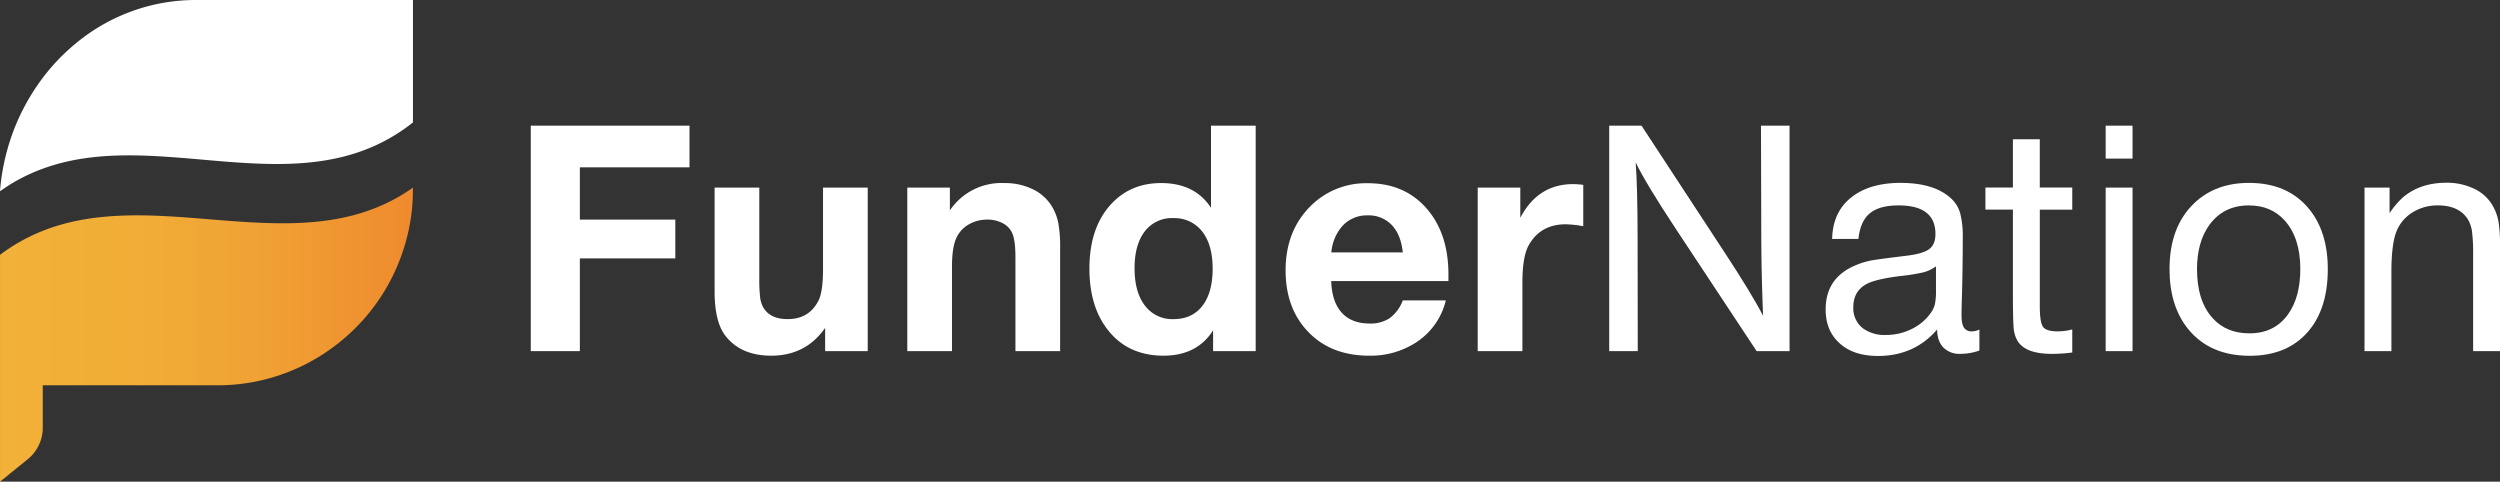 <svg xmlns="http://www.w3.org/2000/svg" xmlns:xlink="http://www.w3.org/1999/xlink" width="985.02" height="189.78" viewBox="0 0 985.02 189.78">
  <rect x="0" y="0" width="985.02" height="189.78" fill="#333333" stroke="none"/>
  <defs>
    <linearGradient id="linear-gradient" y1="0.5" x2="1" y2="0.5" gradientUnits="objectBoundingBox">
      <stop offset="0" stop-color="#f2b138"/>
      <stop offset="0.33" stop-color="#f1ad37"/>
      <stop offset="0.64" stop-color="#f0a134"/>
      <stop offset="0.94" stop-color="#ef8e2f"/>
      <stop offset="1" stop-color="#ef8a2e"/>
    </linearGradient>
  </defs>
  <g id="Layer_1" data-name="Layer 1" transform="translate(0.01)">
    <g id="Group_2" data-name="Group 2" style="isolation: isolate">
      <path id="Path_15" data-name="Path 15" d="M271.66,49.51V65.93h-43.2V86.52h37.61v15.29H228.46v36.54H209.12V49.51Z" fill="#fff"/>
      <path id="Path_16" data-name="Path 16" d="M341.88,73.91v64.44H325.1v-9.16q-7.62,10.95-21.24,10.95-11.895,0-17.97-7.74-4.35-5.475-4.34-17.67V73.91h17.61v35.58a59.873,59.873,0,0,0,.36,7.91,10.212,10.212,0,0,0,1.37,3.99q2.73,4.35,9.46,4.34,8.385,0,12.08-7.2,1.845-3.51,1.84-12.67V73.91Z" fill="#fff"/>
      <path id="Path_17" data-name="Path 17" d="M374.25,73.91V82.9a24.468,24.468,0,0,1,21.48-10.77,24.99,24.99,0,0,1,11.01,2.35,17.7,17.7,0,0,1,7.5,6.52,19.9,19.9,0,0,1,2.71,6.78,53.052,53.052,0,0,1,.74,10.06v40.52H400.08V101.35q0-6.255-1.13-9.16a8,8,0,0,0-3.69-4.14,12.5,12.5,0,0,0-6.25-1.52,14.269,14.269,0,0,0-7.32,1.9,11.689,11.689,0,0,0-4.82,5.18q-1.785,3.69-1.79,11.42v33.32H357.47V73.91h16.78Z" fill="#fff"/>
      <path id="Path_18" data-name="Path 18" d="M494.74,49.51v88.84H477.96v-8.21q-6.315,9.99-19.52,10-14.28,0-22.25-10.53-6.96-9.165-6.96-23.74,0-16.365,8.75-25.65,7.62-8.1,19.52-8.09,13.275,0,19.64,9.76V49.52h17.61ZM462.31,85.93a13.437,13.437,0,0,0-11.78,5.95q-3.51,5.115-3.51,13.81,0,10.065,4.64,15.41a13.418,13.418,0,0,0,10.71,4.64q7.8,0,11.9-5.95,3.51-5.175,3.51-13.92,0-9.99-4.64-15.29a13.779,13.779,0,0,0-10.83-4.64Z" fill="#fff"/>
      <path id="Path_19" data-name="Path 19" d="M569.66,118.36a27.327,27.327,0,0,1-11.78,16.6,32.861,32.861,0,0,1-18.39,5.18q-15.885,0-25.05-10.47-7.92-9.045-7.91-23.15,0-15.945,10.35-25.82a30.833,30.833,0,0,1,22.02-8.51q15.345,0,24.16,11.13,7.62,9.645,7.62,24.75v2.68H524.5q.3,8.685,4.64,12.97,3.87,3.75,10.47,3.75a13.687,13.687,0,0,0,7.97-2.14,15.489,15.489,0,0,0,5.12-6.96h16.96ZM552.7,99.44q-.78-7.44-4.82-11.25a12.538,12.538,0,0,0-8.99-3.33,12.975,12.975,0,0,0-10.23,4.46,18.065,18.065,0,0,0-4.11,10.12H552.7Z" fill="#fff"/>
      <path id="Path_20" data-name="Path 20" d="M623.81,72.84v16.3a42.055,42.055,0,0,0-6.9-.77q-9.825,0-14.46,8.03-2.625,4.455-2.62,14.99v26.96H582.22V73.91H599v11.9q6.96-13.275,20.83-13.27a31.861,31.861,0,0,1,3.99.3Z" fill="#fff"/>
      <path id="Path_21" data-name="Path 21" d="M705.09,49.51v88.84H692.12l-31.66-47.9q-12.075-18.27-16.01-26.48.72,8.985.77,29.51l.06,44.87H634.03V49.51h12.73l33.14,50.58q9.99,15.24,14.76,24.28-.66-15.405-.71-30.41l-.12-44.45h11.25Z" fill="#fff"/>
      <path id="Path_22" data-name="Path 22" d="M779.89,129.84v8.27a22.183,22.183,0,0,1-7.44,1.31,8.9,8.9,0,0,1-6.75-2.5q-2.415-2.5-2.47-7.08-8.985,10.41-23.27,10.41-10.23,0-15.77-5.59-4.875-4.815-4.88-12.73,0-12.675,12.14-17.55a30.937,30.937,0,0,1,5.83-1.76c1.82-.34,6.49-.96,13.98-1.87q6.42-.78,8.87-2.62t2.44-5.95q0-11.25-14.52-11.25-8.1,0-11.84,3.57-3.27,3.09-3.99,9.64H721.87q.24-11.13,8.33-16.96,7.02-5.115,18.62-5.12,13.56,0,20.17,6.37a12.719,12.719,0,0,1,3.36,5.71,36.13,36.13,0,0,1,.98,9.52q0,13.215-.42,26.48-.06,2.5-.06,3.93c0,2.38.32,4.06.95,5.03a3.548,3.548,0,0,0,3.21,1.46,7.015,7.015,0,0,0,2.86-.71Zm-17.14-24.87a15.2,15.2,0,0,1-4.73,2.29,76.551,76.551,0,0,1-9.49,1.52c-6.23.79-10.53,1.81-12.91,3.03q-5.415,2.805-5.41,9.22a9.964,9.964,0,0,0,3.87,8.39,14.427,14.427,0,0,0,8.93,2.56,22.417,22.417,0,0,0,10.12-2.32,19.488,19.488,0,0,0,7.56-6.31,9.883,9.883,0,0,0,1.67-3.51,24.9,24.9,0,0,0,.42-5.3v-9.58Z" fill="#fff"/>
      <path id="Path_23" data-name="Path 23" d="M816.48,73.91V82.6H803.69v38.08q0,6.36,1.28,8.12c.85,1.17,2.81,1.76,5.86,1.76a22.237,22.237,0,0,0,5.65-.77v9.1a59.431,59.431,0,0,1-8.09.53q-10.29,0-13.45-5.06a11.9,11.9,0,0,1-1.55-5.15q-.3-3.12-.3-14.49V82.59H782.26V73.9h10.83V54.86h10.59V73.9h12.79Z" fill="#fff"/>
      <path id="Path_24" data-name="Path 24" d="M840.23,49.51V62.48H829.64V49.51Zm0,24.4v64.44H829.64V73.91h10.59Z" fill="#fff"/>
      <path id="Path_25" data-name="Path 25" d="M886.1,72.06q15.345,0,23.74,10.35,7.32,8.985,7.32,23.62,0,17.085-9.28,26.24-8.04,7.92-21.48,7.91-15.585,0-24.16-10.41-7.44-9.1-7.44-23.74,0-16.6,9.64-25.88,8.385-8.085,21.66-8.09Zm0,8.87q-9.99,0-15.59,7.68-4.875,6.72-4.88,17.44,0,12.615,6.25,19.4,5.415,5.9,14.4,5.89,9.99,0,15.35-7.68,4.7-6.72,4.7-17.67,0-12.315-6.19-19.16-5.355-5.9-14.04-5.89Z" fill="#fff"/>
      <path id="Path_26" data-name="Path 26" d="M941.5,73.91V83.97a34.17,34.17,0,0,1,5.24-6.19q6.84-5.775,17.08-5.77a24.579,24.579,0,0,1,11.25,2.47,16.369,16.369,0,0,1,7.26,6.93,19.118,19.118,0,0,1,2.11,6.04,56.98,56.98,0,0,1,.57,9.25v41.65H974.42v-37.9a67.617,67.617,0,0,0-.45-9.31,12.468,12.468,0,0,0-1.7-4.85q-3.51-5.355-11.72-5.36a18.465,18.465,0,0,0-9.79,2.62,15.715,15.715,0,0,0-6.34,7.14q-2.2,5-2.2,16.48v31.18H931.63V73.91h9.88Z" fill="#fff"/>
    </g>
    <g id="Group_3" data-name="Group 3">
      <path id="Path_27" data-name="Path 27" d="M162.7,0V48.23a70.879,70.879,0,0,1-15.44,9.38c-40.69,18.03-89.03-6.25-130.27,8.81a69.483,69.483,0,0,0-17,8.94,85.761,85.761,0,0,1,4.62-21.9A83.9,83.9,0,0,1,15.16,32.98a79.649,79.649,0,0,1,15.5-16.53A73.857,73.857,0,0,1,76.93,0Z" fill="#fff"/>
      <path id="Path_28" data-name="Path 28" d="M162.7,73.93l-.02,1.52a74.724,74.724,0,0,1-2.76,19.62,77.14,77.14,0,0,1-28.14,41.32,76.291,76.291,0,0,1-46.21,15.42H16.84v16.72a15.962,15.962,0,0,1-5.91,12.4L0,189.78V100.4l.32-.24A72.2,72.2,0,0,1,15.74,91.4c21.02-8.74,44.38-6.83,66.95-4.98,21.26,1.74,43.23,3.53,63.02-3.64a70.542,70.542,0,0,0,15.73-7.99l1.26-.86Z" fill="url(#linear-gradient)"/>
    </g>
  </g>
</svg>
